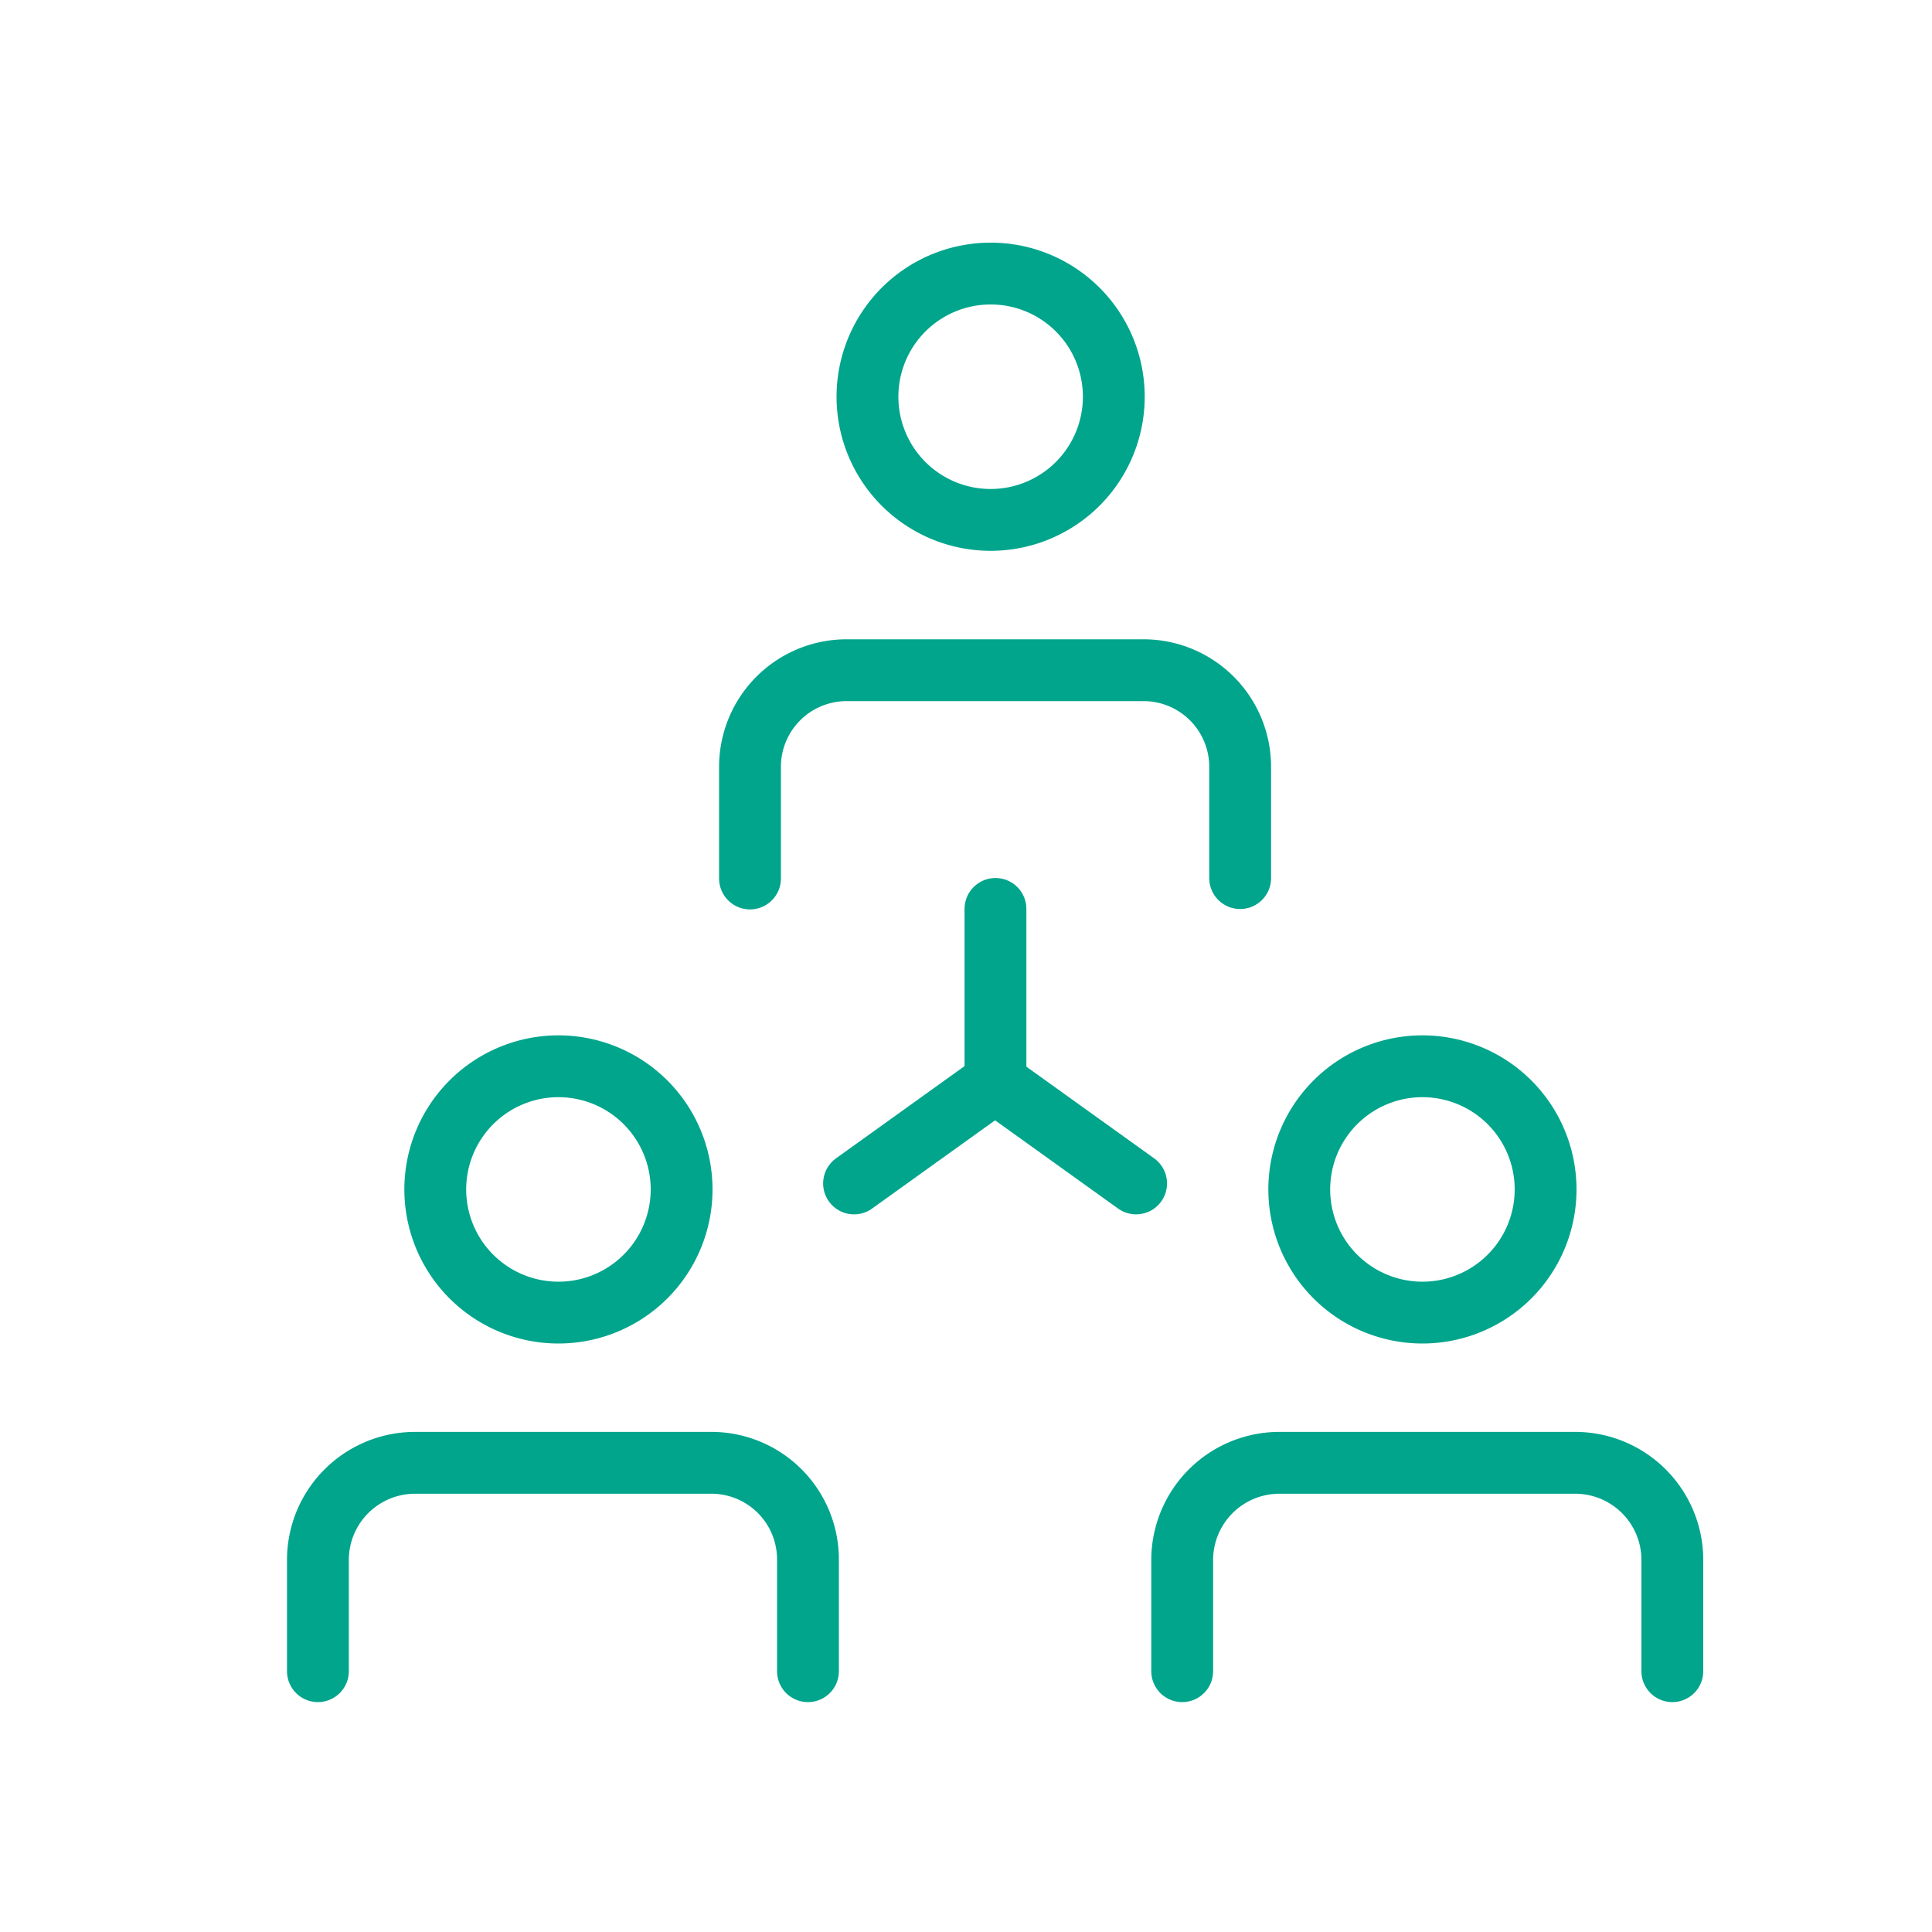 <svg id="Calque_1" data-name="Calque 1" xmlns="http://www.w3.org/2000/svg" viewBox="0 0 200 200"><defs><style>.cls-1{fill:none;stroke:#00a58c;stroke-linecap:round;stroke-linejoin:round;stroke-width:6.4px;}</style></defs><title>icones_projet_3_hackathon</title><path class="cls-1" d="M115.3,41.07a12.75,12.75,0,1,1-12.75-12.75A12.74,12.74,0,0,1,115.3,41.07Z"/><path class="cls-1" d="M128.38,90.9V79.38a10,10,0,0,0-10-10H87.64a10,10,0,0,0-10,10V90.94"/><path class="cls-1" d="M160,123.12a12.75,12.75,0,1,1-12.75-12.74A12.75,12.75,0,0,1,160,123.12Z"/><path class="cls-1" d="M173.12,173V161.43a10.06,10.06,0,0,0-10-10H132.38a10.07,10.07,0,0,0-10,10V173"/><path class="cls-1" d="M70.56,123.12a12.75,12.75,0,1,1-12.75-12.74A12.75,12.75,0,0,1,70.56,123.12Z"/><path class="cls-1" d="M83.64,173V161.43a10,10,0,0,0-10-10H42.91a10.06,10.06,0,0,0-10,10V173"/><line class="cls-1" x1="103.05" y1="94.09" x2="103.05" y2="112.03"/><line class="cls-1" x1="88.41" y1="122.51" x2="102.99" y2="112.05"/><line class="cls-1" x1="117.61" y1="122.51" x2="103.03" y2="112.05"/></svg>